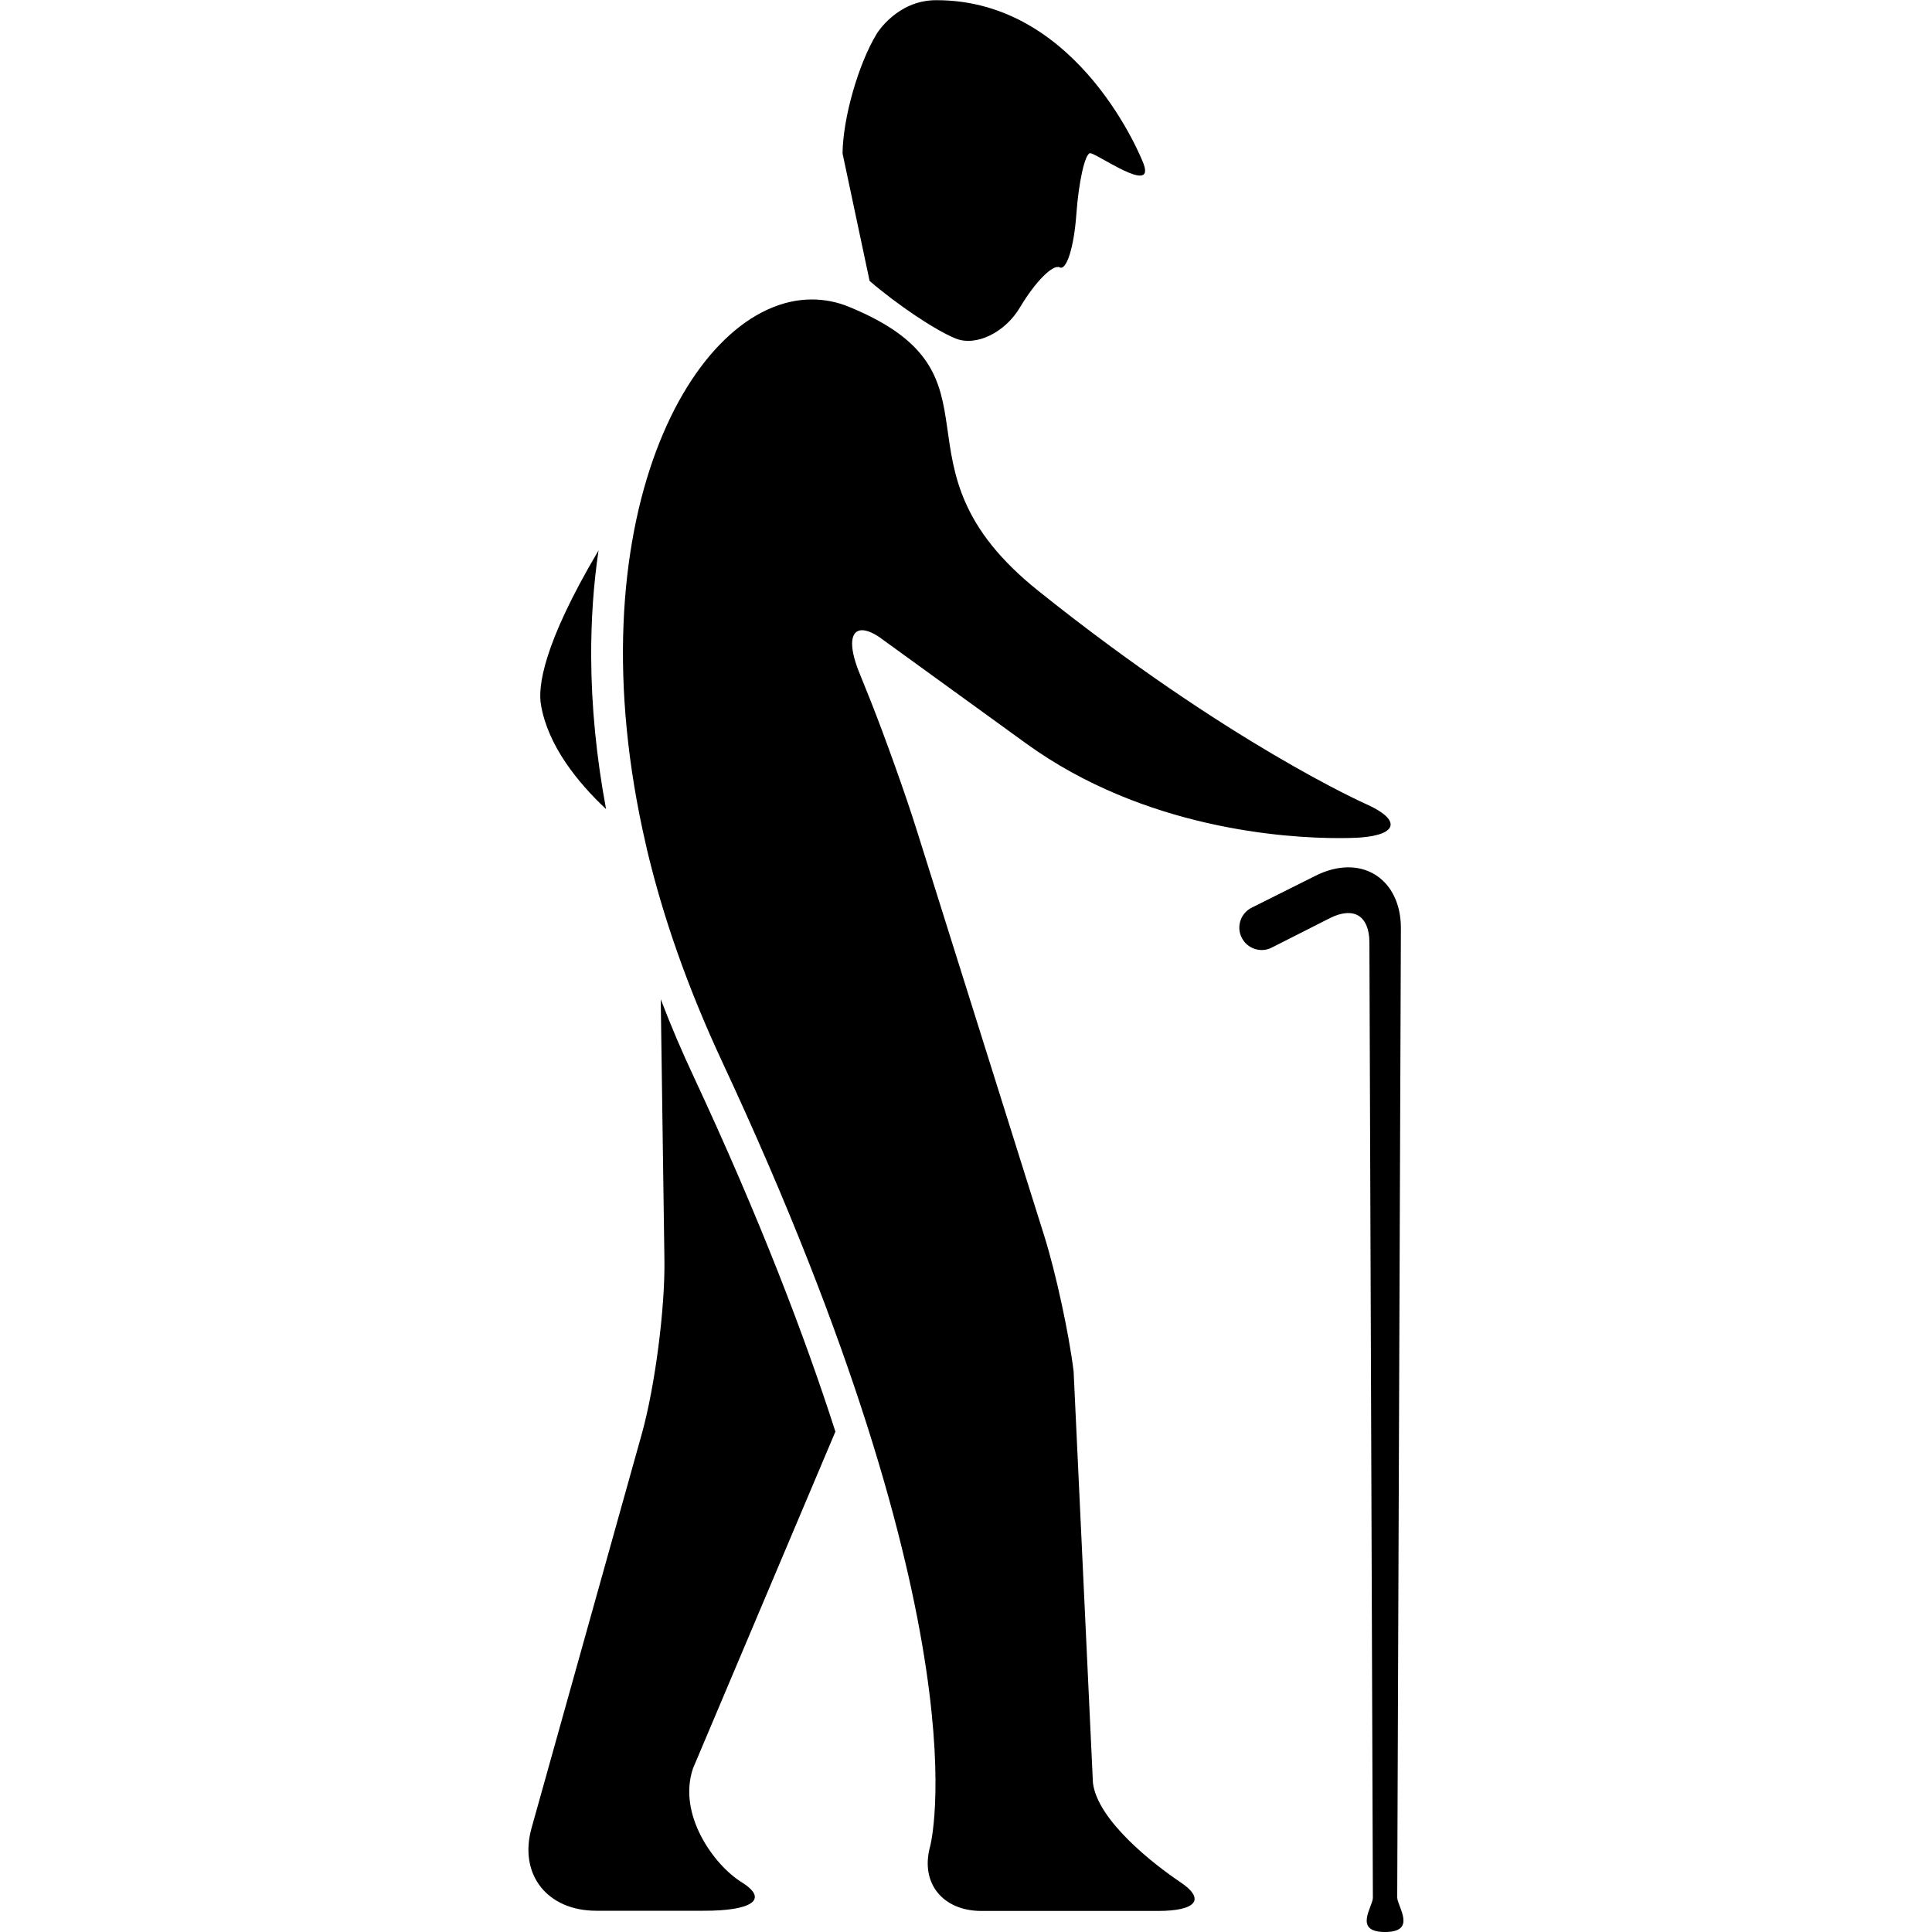 <?xml version="1.0" encoding="utf-8"?>
<!-- Generator: Adobe Illustrator 22.1.0, SVG Export Plug-In . SVG Version: 6.00 Build 0)  -->
<svg version="1.1" id="Ebene_1" xmlns="http://www.w3.org/2000/svg" xmlns:xlink="http://www.w3.org/1999/xlink" x="0px" y="0px"
	 viewBox="0 0 1000 1000" style="enable-background:new 0 0 1000 1000;" xml:space="preserve">
<g>
	<path d="M494.6,175.2c10.6,4.3,25.7-3.1,33.4-16.2c7.8-13.1,17-22.4,20.5-20.6c3.5,1.8,7.4-10.5,8.6-27.3c1.2-16.9,4.4-31.1,7-31.8
		c2.6-0.7,34.3,22.4,27.7,5.2c0,0-32.5-84.8-107.5-84.4c-20,0.1-30.4,17.2-30.4,17.2c-9.6,15.7-17.6,43.7-17.8,62.1l14,66
		C464.1,157.5,484,170.9,494.6,175.2L494.6,175.2z"/>
	<path d="M481.4,955.8c-5.2,19.1,6.8,33.3,26.5,33.3h91.5c19.7,0,24.9-6,11.4-15c-13.4-9-42.7-31.7-45.1-51.3l-10-213
		c-2.4-19.6-9.2-50.9-15.1-69.8L474.6,430c-5.9-18.9-16.8-49.2-24.1-67.6l-6-14.9c-5.3-13.4-4.3-21.3,1.7-21.3
		c2.2,0,5.2,1.1,8.7,3.4l76.2,55.2c61.3,44.4,134.4,49,161.9,49c7.1,0,11.1-0.3,11.1-0.3c19.7-1.5,21-9.3,3-17.3
		c0,0-71.2-31.5-169.7-110.4c-81.7-65.3-11.4-111.5-98-147c-6.3-2.6-12.8-3.8-19.2-3.8c-61.9,0-124.6,115.6-85.8,282.6
		c0.2,0.5,0.2,1,0.3,1.4c8.3,35.2,21.1,72,39.3,111C511.6,845.1,481.4,955.8,481.4,955.8L481.4,955.8z"/>
	<path d="M309.8,284.9c-28.9,48.8-31.4,70.7-29.8,79.9c3.6,21.2,19,40.2,33.7,54c-5-26.8-7.6-53.2-7.7-78.6
		C305.9,321,307.2,302.5,309.8,284.9L309.8,284.9z"/>
	<path d="M383.8,974.2c-14.4-9-33.2-35.1-25.1-58.9L432.4,741c-16.1-50.1-39.4-110.9-73.2-183.4c-6.3-13.4-12-26.8-17.2-40.4
		l1.9,134.8c0.4,25.1-4.9,65.6-11.6,89.8l-57.2,204.5c-6.7,24.2,8.4,42.7,33.5,42.7h55.5C389.3,989.1,398.2,983.1,383.8,974.2
		L383.8,974.2z"/>
	<path d="M716.9,1000c-16.7,0-6.3-13.2-6.3-17.7l-1.8-494.6c0-6.5-2-11.5-5.6-13.7c-3.5-2.2-8.9-1.8-14.8,1.2l-30.2,15.3
		c-5.7,2.9-12.7,0.5-15.5-5.2c-2.9-5.7-0.5-12.7,5.2-15.5l33.2-16.6c11-5.5,22.2-5.7,30.6-0.5c8.5,5.2,13.4,15.3,13.4,27.6
		l-1.9,501.9C723.3,986.8,733.6,1000,716.9,1000L716.9,1000z"/>
</g>
</svg>
